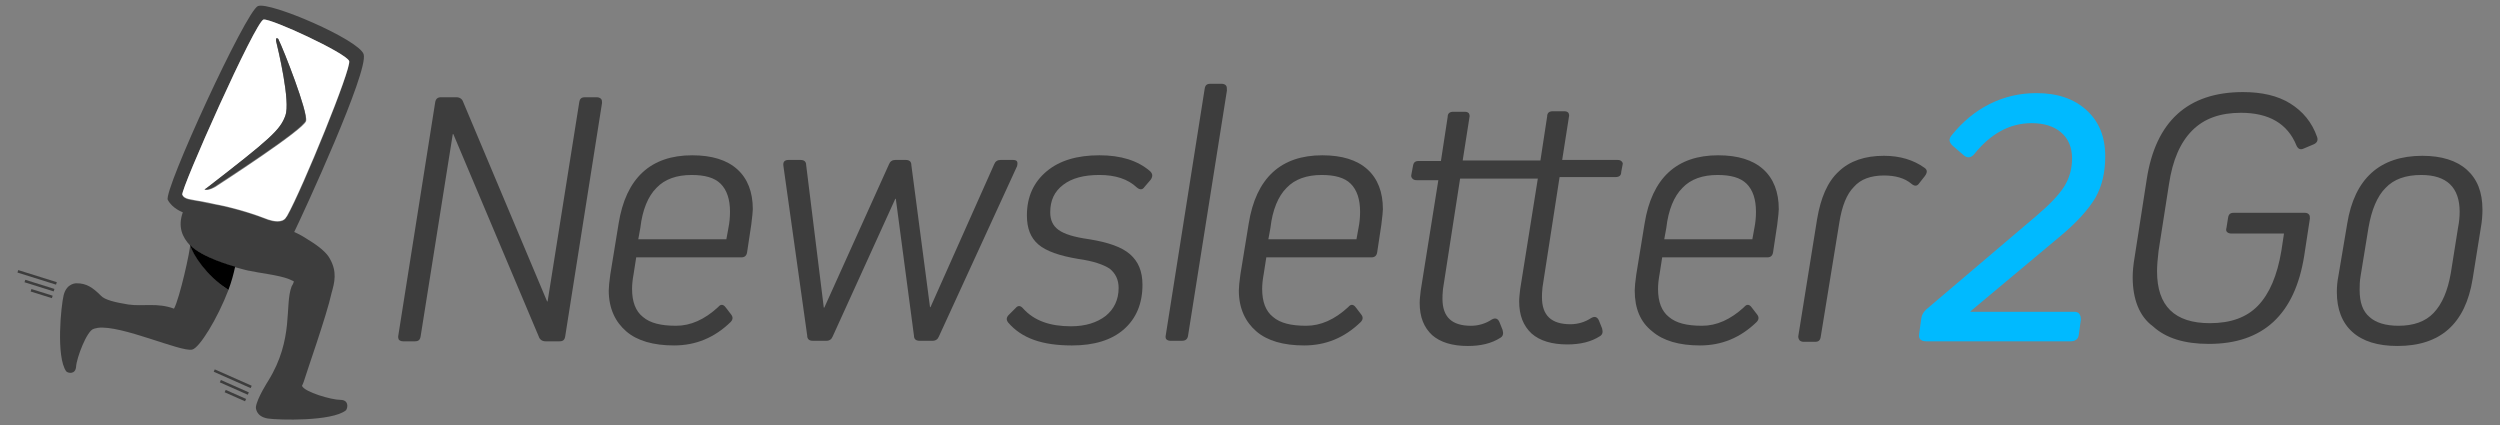 <?xml version="1.0" encoding="utf-8"?>
<!-- Generator: Adobe Illustrator 20.0.0, SVG Export Plug-In . SVG Version: 6.00 Build 0)  -->
<svg version="1.1" xmlns="http://www.w3.org/2000/svg" xmlns:xlink="http://www.w3.org/1999/xlink" x="0px" y="0px"
	 viewBox="0 0 388 66" enable-background="new 0 0 388 66" xml:space="preserve">
<rect x="0" y="0" width="388" height="66" fill="#808080" stroke="none"/>
<g>
	<g>
		<path fill="none" d="M35.128,44.768c0.08,0.08,0.161,0.08,0.241,0.161C35.289,44.849,35.209,44.849,35.128,44.768z"/>
		<path fill="#3D3D3D" d="M35.128,44.768c-2.895-1.93-5.147-5.227-5.629-6.755l0,0l0,0c0.08,0.643-1.608,8.283-2.493,9.892
			c-2.573-0.965-4.825-0.322-7.077-0.643c-2.01-0.322-3.699-0.724-4.262-1.367c-1.287-1.287-2.252-1.93-3.78-1.93
			c0,0-1.528-0.08-2.01,1.85c-0.402,1.608-1.206,9.57,0.402,11.822c0.322,0.322,1.448,0.483,1.528-0.724
			c0.08-1.367,1.689-5.629,2.734-5.871c0,0,0.161-0.08,0.643-0.161c3.619-0.483,12.867,3.78,14.636,3.378
			c1.126-0.241,3.941-4.825,5.629-9.248l-0.08-0.08C35.289,44.849,35.209,44.849,35.128,44.768z"/>
		<path fill="#131313" d="M35.289,44.929l0.08,0.08l0,0C35.37,44.929,35.37,44.929,35.289,44.929z"/>
		<path fill="none" d="M29.66,38.174c-0.08-0.08-0.08-0.08-0.161-0.161C29.579,38.094,29.66,38.174,29.66,38.174z"/>
		<path fill="none" d="M29.821,38.335L29.821,38.335L29.821,38.335z"/>
		<path fill="#3D3D3D" d="M29.499,38.013L29.499,38.013L29.499,38.013z"/>
		<path fill="#3D3D3D" d="M29.821,38.335c-0.08,0-0.08-0.08-0.161-0.08C29.74,38.254,29.74,38.254,29.821,38.335z"/>
		
			<rect x="35.935" y="55.64" transform="matrix(0.405 -0.914 0.914 0.405 -32.24 68.005)" fill="#3D3D3D" width="0.402" height="6.273"/>
		
			<rect x="36.187" y="57.743" transform="matrix(0.405 -0.914 0.914 0.405 -33.315 69.032)" fill="#3D3D3D" width="0.402" height="4.745"/>
		
			<rect x="36.349" y="59.663" transform="matrix(0.405 -0.914 0.914 0.405 -34.385 69.94)" fill="#3D3D3D" width="0.402" height="3.458"/>
		
			<rect x="5.576" y="39.897" transform="matrix(0.299 -0.954 0.954 0.299 -37.017 35.692)" fill="#3D3D3D" width="0.402" height="6.272"/>
		
			<rect x="5.941" y="41.938" transform="matrix(0.299 -0.954 0.954 0.299 -37.98 36.936)" fill="#3D3D3D" width="0.402" height="4.745"/>
		
			<rect x="6.276" y="43.823" transform="matrix(0.299 -0.954 0.954 0.299 -38.929 38.126)" fill="#3D3D3D" width="0.402" height="3.458"/>
		<path fill="#3D3D3D" d="M52.821,62.059c-1.367,0-5.549-1.206-5.951-2.171c0,0,0.241-0.483,0.402-1.045
			c0.161-0.643,3.458-9.972,4.182-13.35c0.483-1.689,0.885-3.297-0.241-5.308c-0.483-0.965-1.769-2.01-3.378-2.976
			c-0.724-0.483-1.448-0.885-2.171-1.206c1.448-2.976,11.58-24.93,10.776-27.584C55.716,6.167,41.884,0.216,40.034,0.94
			S25.317,29.65,26.041,31.017c0.724,1.367,2.332,1.93,2.332,1.93c-0.804,2.252-0.08,3.86,1.126,5.147l0,0l0,0l0,0
			c0.08,0.08,0.08,0.08,0.161,0.161c0.08,0,0.08,0.08,0.161,0.08c0,0,0,0,0.08,0.08c1.448,1.287,4.343,2.332,5.79,2.815l0,0
			c0.402,0.161,0.724,0.241,0.804,0.241l0,0l0,0l0,0c1.206,0.322,2.091,0.563,2.252,0.563c1.367,0.322,4.504,0.643,6.112,1.287
			c0.322,0.161,0.563,0.241,0.724,0.322c0,0,0.08,0.161-0.322,0.804c-1.126,2.895,0.402,8.122-3.619,14.636
			c0,0-1.769,2.734-1.93,4.101c0,0-0.08,1.448,1.85,1.769c1.608,0.241,9.972,0.483,12.143-1.287
			C54.027,63.185,54.107,62.059,52.821,62.059z M44.377,33.831c-0.563,0.885-2.01,0.563-2.734,0.322
			c-4.504-1.769-8.364-2.413-8.364-2.413l0,0c-0.724-0.161-1.448-0.241-1.93-0.402c-1.769-0.322-2.734-0.322-3.056-1.045
			c-0.322-0.804,11.42-27.182,12.626-27.262c1.126-0.161,12.706,5.147,13.269,6.434c0.483,1.045-7.238,19.944-9.57,24.045
			C44.537,33.59,44.457,33.671,44.377,33.831z"/>
		<path d="M29.499,38.013L29.499,38.013L29.499,38.013c0.402,1.528,2.654,4.825,5.629,6.755c0.08,0.08,0.161,0.08,0.241,0.161
			l0.08,0.08l0,0l0,0c0.483-1.287,0.804-2.493,1.045-3.619C36.174,41.31,31.268,39.943,29.499,38.013z"/>
		<path fill="#FFFFFF" d="M54.188,9.464C53.625,8.177,42.125,2.87,40.919,3.031c-1.206,0.08-12.948,26.458-12.626,27.182
			s1.367,0.724,3.056,1.045c0.563,0.08,1.206,0.241,1.93,0.402l0,0c0,0,3.86,0.643,8.364,2.413c0.724,0.241,2.171,0.563,2.734-0.322
			c0.08-0.08,0.08-0.161,0.161-0.241C46.87,29.408,54.59,10.51,54.188,9.464z M47.513,18.793
			c-0.402,1.367-13.35,9.731-14.073,10.213c-0.724,0.402-1.126,0.483-1.448,0.483c-0.08,0-0.241,0-0.241,0
			c0-0.08,0.161-0.161,0.322-0.241c9.892-7.72,11.42-9.007,12.224-11.259c0.804-2.171-1.126-10.213-1.448-11.58
			c0-0.161,0-0.161,0-0.241c0-0.08,0.08-0.08,0.08-0.161c0.08-0.08,0.161,0,0.241,0.08c0.08,0.08,0.08,0.08,0.08,0.161
			C43.974,7.615,47.835,17.426,47.513,18.793z"/>
		<path fill="#3D3D3D" d="M43.17,6.006c0,0-0.08-0.08-0.241-0.08c-0.08,0-0.08,0.08-0.08,0.161c0,0.08,0,0.08,0,0.241
			c0.322,1.287,2.252,9.409,1.448,11.58c-0.804,2.252-2.332,3.619-12.224,11.259c-0.161,0.08-0.322,0.241-0.322,0.241
			s0.161,0,0.241,0c0.322,0,0.724-0.08,1.367-0.483c0.724-0.483,13.752-8.846,14.073-10.213c0.402-1.287-3.458-11.098-4.182-12.545
			C43.251,6.087,43.17,6.087,43.17,6.006z"/>
	</g>
	<g>
		<path fill="#00BAFF" d="M297.859,51.765l0.322-2.332c0.08-0.563,0.322-0.965,0.724-1.367l17.129-14.556
			c2.091-1.769,3.538-3.297,4.343-4.584c0.804-1.287,1.206-2.734,1.206-4.343c0-1.689-0.563-3.056-1.689-4.021
			c-1.126-0.965-2.654-1.448-4.584-1.448c-3.378,0-6.353,1.608-8.927,4.825c-0.483,0.563-1.045,0.643-1.608,0.161l-1.769-1.528
			c-0.563-0.563-0.563-1.045-0.08-1.608c1.689-2.091,3.619-3.699,5.871-4.825c2.252-1.126,4.664-1.689,7.238-1.689
			c3.297,0,5.871,0.885,7.801,2.654c1.93,1.769,2.895,4.101,2.895,7.157c0,2.493-0.483,4.584-1.528,6.434
			c-1.045,1.769-2.895,3.86-5.629,6.112l-13.752,11.5v0.08h16.004c0.402,0,0.724,0.08,0.885,0.322s0.241,0.483,0.241,0.885
			l-0.322,2.332c-0.08,0.724-0.563,1.045-1.287,1.045h-22.357C298.101,52.971,297.699,52.569,297.859,51.765z"/>
		<path fill="#3D3D3D" d="M61.828,52.006l5.71-36.108c0.08-0.563,0.402-0.804,0.885-0.804h2.413c0.483,0,0.885,0.241,1.045,0.724
			l13.028,30.962h0.08l4.906-30.881c0.08-0.563,0.322-0.804,0.885-0.804h1.85c0.241,0,0.483,0.08,0.643,0.241
			c0.161,0.161,0.161,0.402,0.161,0.643l-5.71,36.189c-0.08,0.563-0.322,0.804-0.885,0.804h-2.171c-0.483,0-0.885-0.241-1.045-0.724
			L70.352,20.803h-0.08l-4.986,31.364c-0.08,0.563-0.322,0.804-0.885,0.804h-1.85c-0.241,0-0.483-0.08-0.643-0.241
			C61.828,52.569,61.747,52.328,61.828,52.006z"/>
		<path fill="#3D3D3D" d="M94.478,45.09c0-0.483,0.08-1.367,0.241-2.493l1.287-7.881c1.126-7.077,4.986-10.615,11.42-10.615
			c3.056,0,5.388,0.724,6.997,2.171c1.608,1.448,2.413,3.538,2.413,6.192c0,0.322-0.08,1.126-0.241,2.413l-0.643,4.262
			c-0.08,0.563-0.402,0.804-0.885,0.804H98.74l-0.402,2.573c-0.161,0.885-0.241,1.608-0.241,2.332c0,2.01,0.563,3.458,1.689,4.343
			c1.126,0.965,2.815,1.367,5.147,1.367c2.252,0,4.423-0.965,6.514-2.895c0.402-0.483,0.804-0.483,1.206,0.08l0.804,1.045
			c0.322,0.402,0.322,0.804-0.08,1.206c-2.493,2.413-5.388,3.619-8.766,3.619c-3.217,0-5.71-0.724-7.399-2.171
			C95.523,49.996,94.478,47.905,94.478,45.09z M99.062,37.129h13.671l0.322-1.769c0.161-0.804,0.241-1.608,0.241-2.493
			c0-1.93-0.483-3.378-1.448-4.343s-2.493-1.367-4.504-1.367c-2.332,0-4.182,0.643-5.469,2.01c-1.287,1.287-2.171,3.378-2.493,6.192
			L99.062,37.129z"/>
		<path fill="#3D3D3D" d="M121.579,25.709c-0.08-0.643,0.241-0.885,0.804-0.885h1.85c0.563,0,0.885,0.241,0.885,0.804l2.734,22.115
			h0.08l10.052-22.276c0.161-0.402,0.483-0.643,0.965-0.643h1.608c0.563,0,0.885,0.241,0.885,0.804l2.895,22.035h0.08l9.892-22.196
			c0.161-0.402,0.483-0.643,0.965-0.643h1.93c0.322,0,0.563,0.08,0.643,0.241c0.08,0.161,0.08,0.402,0,0.724l-12.143,26.458
			c-0.161,0.402-0.483,0.643-0.965,0.643h-2.01c-0.563,0-0.885-0.241-0.885-0.804l-2.815-21.231h-0.08l-9.731,21.392
			c-0.161,0.402-0.483,0.643-0.965,0.643h-2.091c-0.563,0-0.885-0.241-0.885-0.804L121.579,25.709z"/>
		<path fill="#3D3D3D" d="M156.482,50.076c-0.322-0.402-0.322-0.804,0.08-1.206l1.045-1.045c0.402-0.483,0.804-0.402,1.206,0.08
			c1.689,1.85,4.101,2.734,7.399,2.734c2.252,0,4.021-0.563,5.388-1.608c1.287-1.045,2.01-2.493,2.01-4.343
			c0-1.287-0.483-2.252-1.367-2.976c-0.965-0.643-2.573-1.206-4.906-1.528c-2.895-0.483-4.986-1.206-6.192-2.252
			c-1.206-1.045-1.769-2.493-1.769-4.503c0-2.895,1.045-5.147,3.056-6.836c2.01-1.689,4.745-2.493,8.203-2.493
			c3.297,0,5.951,0.804,7.881,2.493c0.402,0.402,0.402,0.804,0.08,1.287l-0.965,1.126c-0.322,0.483-0.724,0.483-1.206,0.08
			c-1.367-1.287-3.297-1.93-5.79-1.93c-2.413,0-4.262,0.483-5.629,1.528c-1.367,1.045-2.01,2.413-2.01,4.262
			c0,1.206,0.402,2.091,1.287,2.734c0.885,0.643,2.413,1.126,4.745,1.448c2.976,0.483,5.066,1.206,6.353,2.332
			c1.287,1.126,1.93,2.654,1.93,4.745c0,2.895-0.965,5.227-2.895,6.916s-4.664,2.493-8.042,2.493
			C161.709,53.615,158.573,52.489,156.482,50.076z"/>
		<path fill="#3D3D3D" d="M180.929,52.006l6.031-38.199c0.08-0.563,0.322-0.804,0.885-0.804h1.769c0.241,0,0.483,0.08,0.643,0.241
			c0.161,0.161,0.161,0.483,0.161,0.804l-6.031,38.039c-0.08,0.563-0.402,0.804-0.965,0.804h-1.769c-0.241,0-0.483-0.08-0.643-0.241
			C180.929,52.569,180.849,52.328,180.929,52.006z"/>
		<path fill="#3D3D3D" d="M192.268,45.09c0-0.483,0.08-1.367,0.241-2.493l1.287-7.881c1.126-7.077,4.986-10.615,11.42-10.615
			c3.056,0,5.388,0.724,6.997,2.171c1.608,1.448,2.413,3.538,2.413,6.192c0,0.322-0.08,1.126-0.241,2.413l-0.643,4.262
			c-0.08,0.563-0.402,0.804-0.885,0.804h-16.325l-0.402,2.573c-0.161,0.885-0.241,1.608-0.241,2.332c0,2.01,0.563,3.458,1.689,4.343
			c1.126,0.965,2.815,1.367,5.147,1.367c2.252,0,4.423-0.965,6.514-2.895c0.402-0.483,0.804-0.483,1.206,0.08l0.804,1.045
			c0.322,0.402,0.322,0.804-0.08,1.206c-2.493,2.413-5.388,3.619-8.766,3.619c-3.217,0-5.71-0.724-7.399-2.171
			C193.314,49.996,192.268,47.905,192.268,45.09z M196.852,37.129h13.671l0.322-1.769c0.161-0.804,0.241-1.608,0.241-2.493
			c0-1.93-0.483-3.378-1.448-4.343c-0.965-0.965-2.493-1.367-4.503-1.367c-2.332,0-4.182,0.643-5.469,2.01
			c-1.287,1.287-2.171,3.378-2.493,6.192L196.852,37.129z"/>
		<path fill="#3D3D3D" d="M251.699,25.066c-0.161-0.161-0.322-0.241-0.643-0.241h-8.605l1.045-6.675c0.08-0.241,0-0.483-0.08-0.643
			c-0.161-0.161-0.322-0.241-0.643-0.241h-1.769c-0.563,0-0.885,0.241-0.885,0.804l-1.045,6.836H227.01l1.045-6.675
			c0.08-0.241,0-0.483-0.08-0.643c-0.161-0.161-0.322-0.241-0.643-0.241h-1.769c-0.563,0-0.885,0.241-0.885,0.804l-1.045,6.836
			h-3.458c-0.563,0-0.804,0.241-0.885,0.804l-0.241,1.287c-0.08,0.241,0,0.483,0.161,0.643c0.161,0.161,0.322,0.241,0.643,0.241
			h3.378l-2.734,17.129c-0.08,0.724-0.161,1.367-0.161,1.93c0,2.171,0.643,3.78,1.93,4.986c1.287,1.126,3.136,1.689,5.549,1.689
			c2.01,0,3.699-0.402,5.066-1.287c0.402-0.241,0.483-0.643,0.322-1.206l-0.483-1.206c-0.241-0.563-0.643-0.724-1.206-0.402
			c-0.965,0.643-2.091,0.965-3.217,0.965c-2.976,0-4.423-1.367-4.423-4.182c0-0.322,0-0.804,0.08-1.528l2.654-17.129h12.063
			l-2.734,17.129c-0.08,0.724-0.161,1.367-0.161,1.93c0,2.171,0.643,3.78,1.93,4.986c1.287,1.126,3.136,1.689,5.549,1.689
			c2.01,0,3.699-0.402,5.066-1.287c0.402-0.241,0.483-0.643,0.322-1.206l-0.483-1.206c-0.241-0.563-0.643-0.724-1.206-0.402
			c-0.965,0.643-2.091,0.965-3.217,0.965c-2.976,0-4.423-1.367-4.423-4.182c0-0.322,0-0.804,0.08-1.528l2.654-17.129h8.685
			c0.563,0,0.885-0.241,0.885-0.804l0.241-1.287C251.859,25.468,251.859,25.226,251.699,25.066z"/>
		<path fill="#3D3D3D" d="M253.709,45.09c0-0.483,0.08-1.367,0.241-2.493l1.287-7.881c1.126-7.077,4.986-10.615,11.42-10.615
			c3.056,0,5.388,0.724,6.997,2.171c1.608,1.448,2.413,3.538,2.413,6.192c0,0.322-0.08,1.126-0.241,2.413l-0.643,4.262
			c-0.08,0.563-0.402,0.804-0.885,0.804h-16.325l-0.402,2.573c-0.161,0.885-0.241,1.608-0.241,2.332c0,2.01,0.563,3.458,1.689,4.343
			c1.126,0.965,2.815,1.367,5.147,1.367c2.252,0,4.423-0.965,6.514-2.895c0.402-0.483,0.804-0.483,1.206,0.08l0.804,1.045
			c0.322,0.402,0.322,0.804-0.08,1.206c-2.493,2.413-5.388,3.619-8.766,3.619c-3.217,0-5.71-0.724-7.399-2.171
			C254.594,49.996,253.709,47.905,253.709,45.09z M258.293,37.129h13.671l0.322-1.769c0.161-0.804,0.241-1.608,0.241-2.493
			c0-1.93-0.483-3.378-1.448-4.343c-0.965-0.965-2.493-1.367-4.504-1.367c-2.332,0-4.182,0.643-5.469,2.01
			c-1.287,1.287-2.171,3.378-2.493,6.192L258.293,37.129z"/>
		<path fill="#3D3D3D" d="M279.122,52.006l2.895-18.014c0.563-3.297,1.608-5.79,3.378-7.399c1.689-1.608,4.021-2.413,6.997-2.413
			c2.493,0,4.584,0.643,6.273,1.85c0.483,0.322,0.483,0.724,0.08,1.287l-0.885,1.126c-0.322,0.483-0.724,0.483-1.206,0.08
			c-1.045-0.885-2.493-1.287-4.262-1.287c-2.01,0-3.619,0.563-4.664,1.769c-1.126,1.126-1.85,2.976-2.252,5.469l-2.895,17.773
			c-0.08,0.563-0.322,0.804-0.885,0.804h-1.769c-0.241,0-0.483-0.08-0.643-0.241C279.122,52.569,279.041,52.328,279.122,52.006z"/>
		<path fill="#3D3D3D" d="M330.992,42.999c0-0.724,0.08-1.85,0.322-3.217l1.85-11.902c1.367-9.007,6.353-13.591,14.958-13.591
			c2.895,0,5.388,0.563,7.318,1.769c1.93,1.206,3.378,2.895,4.182,5.227c0.161,0.483,0,0.885-0.563,1.126l-1.528,0.643
			c-0.483,0.241-0.885,0.08-1.126-0.483c-1.367-3.378-4.262-5.066-8.605-5.066c-3.217,0-5.71,0.885-7.559,2.734
			s-3.056,4.584-3.619,8.364l-1.608,10.294c-0.161,1.287-0.241,2.413-0.241,3.217c0,5.388,2.734,8.042,8.203,8.042
			c3.217,0,5.71-0.885,7.479-2.734s2.976-4.664,3.619-8.524l0.402-2.654h-8.203c-0.241,0-0.483-0.08-0.643-0.241
			c-0.161-0.161-0.161-0.402-0.08-0.643l0.241-1.528c0.08-0.563,0.322-0.804,0.885-0.804h11.017c0.322,0,0.483,0.08,0.643,0.241
			c0.161,0.161,0.161,0.402,0.161,0.643l-0.885,5.79c-1.448,9.087-6.353,13.671-14.797,13.671c-3.78,0-6.675-0.885-8.685-2.734
			C332.038,49.111,330.992,46.457,330.992,42.999z"/>
		<path fill="#3D3D3D" d="M362.678,45.331c0-0.885,0.08-1.689,0.241-2.493l1.367-8.122c1.126-6.997,5.066-10.535,11.661-10.535
			c2.976,0,5.308,0.724,6.916,2.171c1.608,1.448,2.413,3.458,2.413,6.192c0,0.885-0.08,1.85-0.241,2.734l-1.287,8.042
			c-1.126,6.916-4.986,10.374-11.661,10.374c-3.056,0-5.388-0.724-6.997-2.171C363.482,50.076,362.678,47.985,362.678,45.331z
			 M366.216,45.01c0,1.93,0.483,3.297,1.528,4.182c0.965,0.885,2.493,1.367,4.504,1.367c2.332,0,4.182-0.643,5.469-2.01
			c1.287-1.367,2.171-3.378,2.654-6.192l1.126-7.077c0.161-0.804,0.241-1.608,0.241-2.413c0-3.78-2.01-5.71-5.951-5.71
			c-2.413,0-4.262,0.643-5.549,2.01c-1.287,1.287-2.171,3.378-2.654,6.192l-1.206,7.399
			C366.216,43.643,366.216,44.366,366.216,45.01z"/>
	</g>
</g>
</svg>

